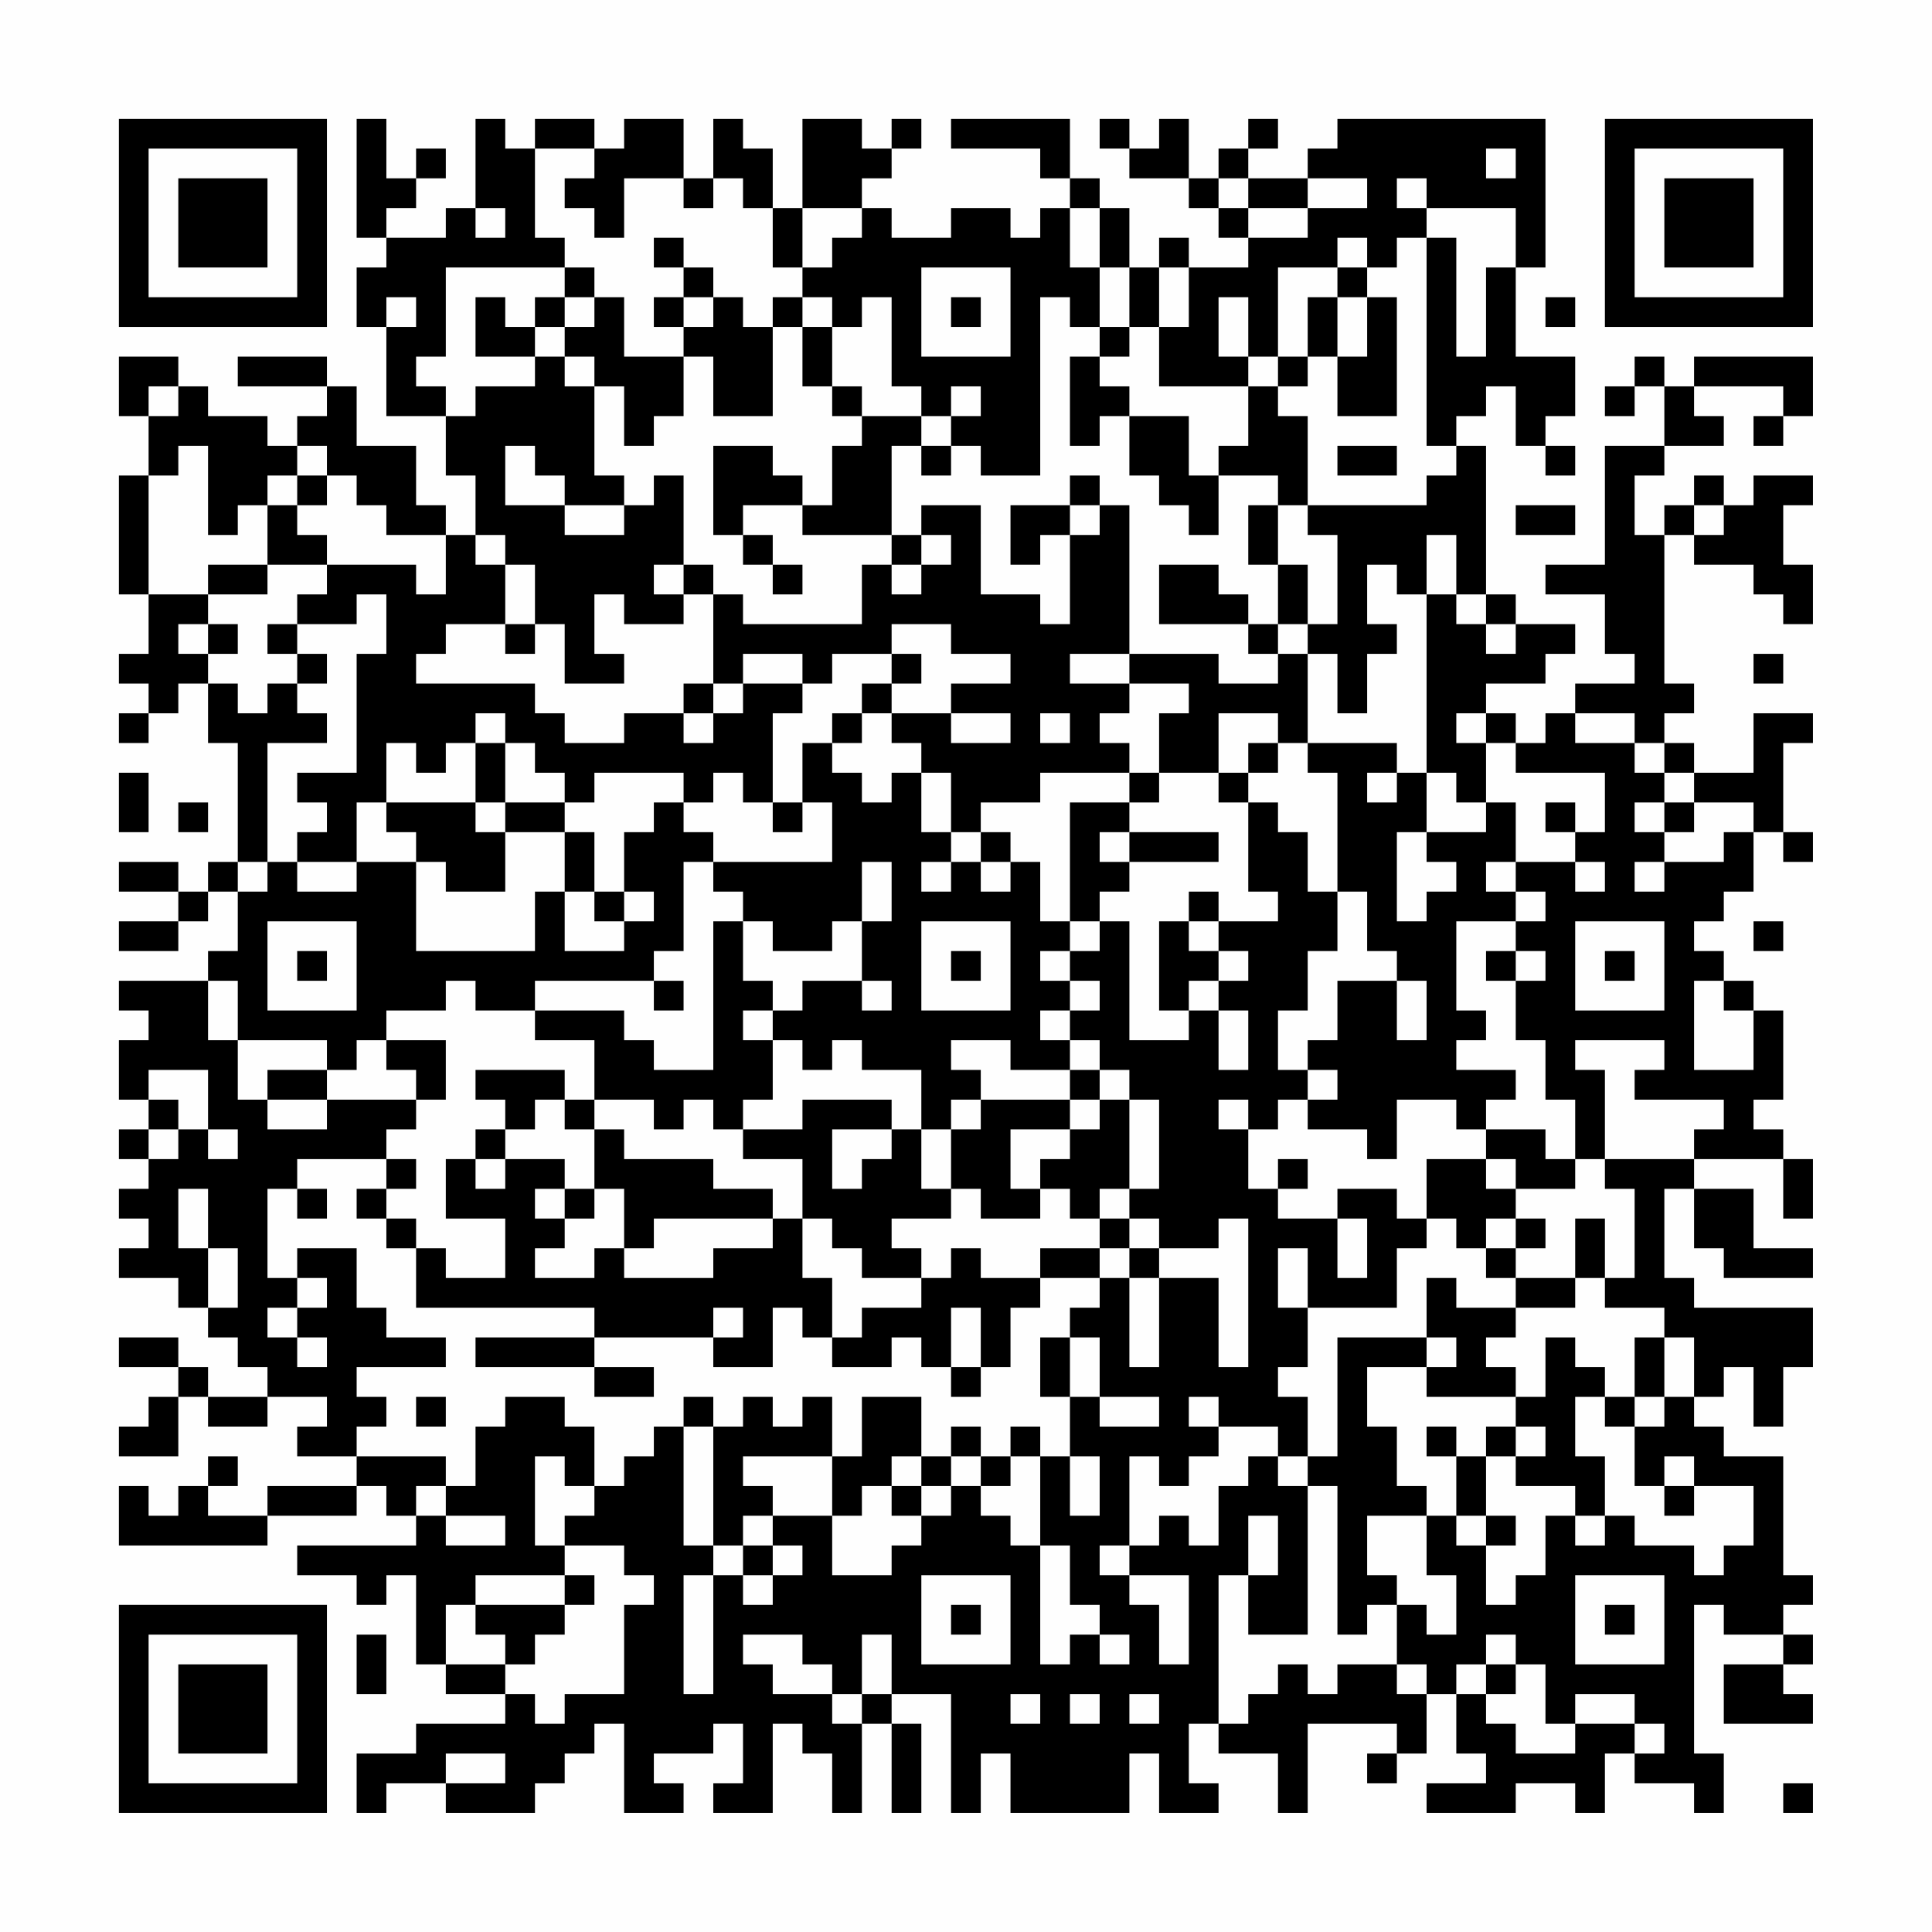 <?xml version="1.0" encoding="UTF-8"?>
<svg xmlns="http://www.w3.org/2000/svg" version="1.1" width="300" height="300" viewBox="0 0 300 300"><rect x="0" y="0" width="300" height="300" fill="#fefefe"/><g transform="scale(4.615)"><g transform="translate(4,4)"><path fill-rule="evenodd" d="M8 0L8 4L9 4L9 5L8 5L8 7L9 7L9 10L11 10L11 12L12 12L12 14L11 14L11 13L10 13L10 11L8 11L8 9L7 9L7 8L4 8L4 9L7 9L7 10L6 10L6 11L5 11L5 10L3 10L3 9L2 9L2 8L0 8L0 10L1 10L1 12L0 12L0 16L1 16L1 18L0 18L0 19L1 19L1 20L0 20L0 21L1 21L1 20L2 20L2 19L3 19L3 21L4 21L4 25L3 25L3 26L2 26L2 25L0 25L0 26L2 26L2 27L0 27L0 28L2 28L2 27L3 27L3 26L4 26L4 28L3 28L3 29L0 29L0 30L1 30L1 31L0 31L0 33L1 33L1 34L0 34L0 35L1 35L1 36L0 36L0 37L1 37L1 38L0 38L0 39L2 39L2 40L3 40L3 41L4 41L4 42L5 42L5 43L3 43L3 42L2 42L2 41L0 41L0 42L2 42L2 43L1 43L1 44L0 44L0 45L2 45L2 43L3 43L3 44L5 44L5 43L7 43L7 44L6 44L6 45L8 45L8 46L5 46L5 47L3 47L3 46L4 46L4 45L3 45L3 46L2 46L2 47L1 47L1 46L0 46L0 48L5 48L5 47L8 47L8 46L9 46L9 47L10 47L10 48L6 48L6 49L8 49L8 50L9 50L9 49L10 49L10 52L11 52L11 53L13 53L13 54L10 54L10 55L8 55L8 57L9 57L9 56L11 56L11 57L14 57L14 56L15 56L15 55L16 55L16 54L17 54L17 57L19 57L19 56L18 56L18 55L20 55L20 54L21 54L21 56L20 56L20 57L22 57L22 54L23 54L23 55L24 55L24 57L25 57L25 54L26 54L26 57L27 57L27 54L26 54L26 53L28 53L28 57L29 57L29 55L30 55L30 57L34 57L34 55L35 55L35 57L37 57L37 56L36 56L36 54L37 54L37 55L39 55L39 57L40 57L40 54L43 54L43 55L42 55L42 56L43 56L43 55L44 55L44 53L45 53L45 55L46 55L46 56L44 56L44 57L47 57L47 56L49 56L49 57L50 57L50 55L51 55L51 56L53 56L53 57L54 57L54 55L53 55L53 50L54 50L54 51L56 51L56 52L54 52L54 54L57 54L57 53L56 53L56 52L57 52L57 51L56 51L56 50L57 50L57 49L56 49L56 45L54 45L54 44L53 44L53 43L54 43L54 42L55 42L55 44L56 44L56 42L57 42L57 40L53 40L53 39L52 39L52 36L53 36L53 38L54 38L54 39L57 39L57 38L55 38L55 36L53 36L53 35L56 35L56 37L57 37L57 35L56 35L56 34L55 34L55 33L56 33L56 30L55 30L55 29L54 29L54 28L53 28L53 27L54 27L54 26L55 26L55 24L56 24L56 25L57 25L57 24L56 24L56 21L57 21L57 20L55 20L55 22L53 22L53 21L52 21L52 20L53 20L53 19L52 19L52 14L53 14L53 15L55 15L55 16L56 16L56 17L57 17L57 15L56 15L56 13L57 13L57 12L55 12L55 13L54 13L54 12L53 12L53 13L52 13L52 14L51 14L51 12L52 12L52 11L54 11L54 10L53 10L53 9L56 9L56 10L55 10L55 11L56 11L56 10L57 10L57 8L53 8L53 9L52 9L52 8L51 8L51 9L50 9L50 10L51 10L51 9L52 9L52 11L50 11L50 15L48 15L48 16L50 16L50 18L51 18L51 19L49 19L49 20L48 20L48 21L47 21L47 20L46 20L46 19L48 19L48 18L49 18L49 17L47 17L47 16L46 16L46 11L45 11L45 10L46 10L46 9L47 9L47 11L48 11L48 12L49 12L49 11L48 11L48 10L49 10L49 8L47 8L47 5L48 5L48 0L41 0L41 1L40 1L40 2L38 2L38 1L39 1L39 0L38 0L38 1L37 1L37 2L36 2L36 0L35 0L35 1L34 1L34 0L33 0L33 1L34 1L34 2L36 2L36 3L37 3L37 4L38 4L38 5L36 5L36 4L35 4L35 5L34 5L34 3L33 3L33 2L32 2L32 0L28 0L28 1L31 1L31 2L32 2L32 3L31 3L31 4L30 4L30 3L28 3L28 4L26 4L26 3L25 3L25 2L26 2L26 1L27 1L27 0L26 0L26 1L25 1L25 0L23 0L23 3L22 3L22 1L21 1L21 0L20 0L20 2L19 2L19 0L17 0L17 1L16 1L16 0L14 0L14 1L13 1L13 0L12 0L12 3L11 3L11 4L9 4L9 3L10 3L10 2L11 2L11 1L10 1L10 2L9 2L9 0ZM14 1L14 4L15 4L15 5L11 5L11 8L10 8L10 9L11 9L11 10L12 10L12 9L14 9L14 8L15 8L15 9L16 9L16 12L17 12L17 13L15 13L15 12L14 12L14 11L13 11L13 13L15 13L15 14L17 14L17 13L18 13L18 12L19 12L19 15L18 15L18 16L19 16L19 17L17 17L17 16L16 16L16 18L17 18L17 19L15 19L15 17L14 17L14 15L13 15L13 14L12 14L12 15L13 15L13 17L11 17L11 18L10 18L10 19L14 19L14 20L15 20L15 21L17 21L17 20L19 20L19 21L20 21L20 20L21 20L21 19L23 19L23 20L22 20L22 23L21 23L21 22L20 22L20 23L19 23L19 22L16 22L16 23L15 23L15 22L14 22L14 21L13 21L13 20L12 20L12 21L11 21L11 22L10 22L10 21L9 21L9 23L8 23L8 25L6 25L6 24L7 24L7 23L6 23L6 22L8 22L8 18L9 18L9 16L8 16L8 17L6 17L6 16L7 16L7 15L10 15L10 16L11 16L11 14L9 14L9 13L8 13L8 12L7 12L7 11L6 11L6 12L5 12L5 13L4 13L4 14L3 14L3 11L2 11L2 12L1 12L1 16L3 16L3 17L2 17L2 18L3 18L3 19L4 19L4 20L5 20L5 19L6 19L6 20L7 20L7 21L5 21L5 25L4 25L4 26L5 26L5 25L6 25L6 26L8 26L8 25L10 25L10 28L14 28L14 26L15 26L15 28L17 28L17 27L18 27L18 26L17 26L17 24L18 24L18 23L19 23L19 24L20 24L20 25L19 25L19 28L18 28L18 29L14 29L14 30L12 30L12 29L11 29L11 30L9 30L9 31L8 31L8 32L7 32L7 31L4 31L4 29L3 29L3 31L4 31L4 33L5 33L5 34L7 34L7 33L10 33L10 34L9 34L9 35L6 35L6 36L5 36L5 39L6 39L6 40L5 40L5 41L6 41L6 42L7 42L7 41L6 41L6 40L7 40L7 39L6 39L6 38L8 38L8 40L9 40L9 41L11 41L11 42L8 42L8 43L9 43L9 44L8 44L8 45L11 45L11 46L10 46L10 47L11 47L11 48L13 48L13 47L11 47L11 46L12 46L12 44L13 44L13 43L15 43L15 44L16 44L16 46L15 46L15 45L14 45L14 48L15 48L15 49L12 49L12 50L11 50L11 52L13 52L13 53L14 53L14 54L15 54L15 53L17 53L17 50L18 50L18 49L17 49L17 48L15 48L15 47L16 47L16 46L17 46L17 45L18 45L18 44L19 44L19 48L20 48L20 49L19 49L19 53L20 53L20 49L21 49L21 50L22 50L22 49L23 49L23 48L22 48L22 47L24 47L24 49L26 49L26 48L27 48L27 47L28 47L28 46L29 46L29 47L30 47L30 48L31 48L31 52L32 52L32 51L33 51L33 52L34 52L34 51L33 51L33 50L32 50L32 48L31 48L31 45L32 45L32 47L33 47L33 45L32 45L32 43L33 43L33 44L35 44L35 43L33 43L33 41L32 41L32 40L33 40L33 39L34 39L34 42L35 42L35 39L37 39L37 42L38 42L38 37L37 37L37 38L35 38L35 37L34 37L34 36L35 36L35 33L34 33L34 32L33 32L33 31L32 31L32 30L33 30L33 29L32 29L32 28L33 28L33 27L34 27L34 31L36 31L36 30L37 30L37 32L38 32L38 30L37 30L37 29L38 29L38 28L37 28L37 27L39 27L39 26L38 26L38 23L39 23L39 24L40 24L40 26L41 26L41 28L40 28L40 30L39 30L39 32L40 32L40 33L39 33L39 34L38 34L38 33L37 33L37 34L38 34L38 36L39 36L39 37L41 37L41 39L42 39L42 37L41 37L41 36L43 36L43 37L44 37L44 38L43 38L43 40L40 40L40 38L39 38L39 40L40 40L40 42L39 42L39 43L40 43L40 45L39 45L39 44L37 44L37 43L36 43L36 44L37 44L37 45L36 45L36 46L35 46L35 45L34 45L34 48L33 48L33 49L34 49L34 50L35 50L35 52L36 52L36 49L34 49L34 48L35 48L35 47L36 47L36 48L37 48L37 46L38 46L38 45L39 45L39 46L40 46L40 51L38 51L38 49L39 49L39 47L38 47L38 49L37 49L37 54L38 54L38 53L39 53L39 52L40 52L40 53L41 53L41 52L43 52L43 53L44 53L44 52L43 52L43 50L44 50L44 51L45 51L45 49L44 49L44 47L45 47L45 48L46 48L46 50L47 50L47 49L48 49L48 47L49 47L49 48L50 48L50 47L51 47L51 48L53 48L53 49L54 49L54 48L55 48L55 46L53 46L53 45L52 45L52 46L51 46L51 44L52 44L52 43L53 43L53 41L52 41L52 40L50 40L50 39L51 39L51 36L50 36L50 35L53 35L53 34L54 34L54 33L51 33L51 32L52 32L52 31L49 31L49 32L50 32L50 35L49 35L49 33L48 33L48 31L47 31L47 29L48 29L48 28L47 28L47 27L48 27L48 26L47 26L47 25L49 25L49 26L50 26L50 25L49 25L49 24L50 24L50 22L47 22L47 21L46 21L46 20L45 20L45 21L46 21L46 23L45 23L45 22L44 22L44 16L45 16L45 17L46 17L46 18L47 18L47 17L46 17L46 16L45 16L45 14L44 14L44 16L43 16L43 15L42 15L42 17L43 17L43 18L42 18L42 20L41 20L41 18L40 18L40 17L41 17L41 14L40 14L40 13L44 13L44 12L45 12L45 11L44 11L44 4L45 4L45 8L46 8L46 5L47 5L47 3L44 3L44 2L43 2L43 3L44 3L44 4L43 4L43 5L42 5L42 4L41 4L41 5L39 5L39 8L38 8L38 6L37 6L37 8L38 8L38 9L35 9L35 7L36 7L36 5L35 5L35 7L34 7L34 5L33 5L33 3L32 3L32 5L33 5L33 7L32 7L32 6L31 6L31 12L29 12L29 11L28 11L28 10L29 10L29 9L28 9L28 10L27 10L27 9L26 9L26 6L25 6L25 7L24 7L24 6L23 6L23 5L24 5L24 4L25 4L25 3L23 3L23 5L22 5L22 3L21 3L21 2L20 2L20 3L19 3L19 2L17 2L17 4L16 4L16 3L15 3L15 2L16 2L16 1ZM46 1L46 2L47 2L47 1ZM37 2L37 3L38 3L38 4L40 4L40 3L42 3L42 2L40 2L40 3L38 3L38 2ZM12 3L12 4L13 4L13 3ZM18 4L18 5L19 5L19 6L18 6L18 7L19 7L19 8L17 8L17 6L16 6L16 5L15 5L15 6L14 6L14 7L13 7L13 6L12 6L12 8L14 8L14 7L15 7L15 8L16 8L16 9L17 9L17 11L18 11L18 10L19 10L19 8L20 8L20 10L22 10L22 7L23 7L23 9L24 9L24 10L25 10L25 11L24 11L24 13L23 13L23 12L22 12L22 11L20 11L20 14L21 14L21 15L22 15L22 16L23 16L23 15L22 15L22 14L21 14L21 13L23 13L23 14L26 14L26 15L25 15L25 17L21 17L21 16L20 16L20 15L19 15L19 16L20 16L20 19L19 19L19 20L20 20L20 19L21 19L21 18L23 18L23 19L24 19L24 18L26 18L26 19L25 19L25 20L24 20L24 21L23 21L23 23L22 23L22 24L23 24L23 23L24 23L24 25L20 25L20 26L21 26L21 27L20 27L20 32L18 32L18 31L17 31L17 30L14 30L14 31L16 31L16 33L15 33L15 32L12 32L12 33L13 33L13 34L12 34L12 35L11 35L11 37L13 37L13 39L11 39L11 38L10 38L10 37L9 37L9 36L10 36L10 35L9 35L9 36L8 36L8 37L9 37L9 38L10 38L10 40L16 40L16 41L12 41L12 42L16 42L16 43L18 43L18 42L16 42L16 41L20 41L20 42L22 42L22 40L23 40L23 41L24 41L24 42L26 42L26 41L27 41L27 42L28 42L28 43L29 43L29 42L30 42L30 40L31 40L31 39L33 39L33 38L34 38L34 39L35 39L35 38L34 38L34 37L33 37L33 36L34 36L34 33L33 33L33 32L32 32L32 31L31 31L31 30L32 30L32 29L31 29L31 28L32 28L32 27L33 27L33 26L34 26L34 25L37 25L37 24L34 24L34 23L35 23L35 22L37 22L37 23L38 23L38 22L39 22L39 21L40 21L40 22L41 22L41 26L42 26L42 28L43 28L43 29L41 29L41 31L40 31L40 32L41 32L41 33L40 33L40 34L42 34L42 35L43 35L43 33L45 33L45 34L46 34L46 35L44 35L44 37L45 37L45 38L46 38L46 39L47 39L47 40L45 40L45 39L44 39L44 41L41 41L41 45L40 45L40 46L41 46L41 51L42 51L42 50L43 50L43 49L42 49L42 47L44 47L44 46L43 46L43 44L42 44L42 42L44 42L44 43L47 43L47 44L46 44L46 45L45 45L45 44L44 44L44 45L45 45L45 47L46 47L46 48L47 48L47 47L46 47L46 45L47 45L47 46L49 46L49 47L50 47L50 45L49 45L49 43L50 43L50 44L51 44L51 43L52 43L52 41L51 41L51 43L50 43L50 42L49 42L49 41L48 41L48 43L47 43L47 42L46 42L46 41L47 41L47 40L49 40L49 39L50 39L50 37L49 37L49 39L47 39L47 38L48 38L48 37L47 37L47 36L49 36L49 35L48 35L48 34L46 34L46 33L47 33L47 32L45 32L45 31L46 31L46 30L45 30L45 27L47 27L47 26L46 26L46 25L47 25L47 23L46 23L46 24L44 24L44 22L43 22L43 21L40 21L40 18L39 18L39 17L40 17L40 15L39 15L39 13L40 13L40 10L39 10L39 9L40 9L40 8L41 8L41 10L43 10L43 6L42 6L42 5L41 5L41 6L40 6L40 8L39 8L39 9L38 9L38 11L37 11L37 12L36 12L36 10L34 10L34 9L33 9L33 8L34 8L34 7L33 7L33 8L32 8L32 11L33 11L33 10L34 10L34 12L35 12L35 13L36 13L36 14L37 14L37 12L39 12L39 13L38 13L38 15L39 15L39 17L38 17L38 16L37 16L37 15L35 15L35 17L38 17L38 18L39 18L39 19L37 19L37 18L34 18L34 13L33 13L33 12L32 12L32 13L30 13L30 15L31 15L31 14L32 14L32 17L31 17L31 16L29 16L29 13L27 13L27 14L26 14L26 11L27 11L27 12L28 12L28 11L27 11L27 10L25 10L25 9L24 9L24 7L23 7L23 6L22 6L22 7L21 7L21 6L20 6L20 5L19 5L19 4ZM27 5L27 8L30 8L30 5ZM9 6L9 7L10 7L10 6ZM15 6L15 7L16 7L16 6ZM19 6L19 7L20 7L20 6ZM28 6L28 7L29 7L29 6ZM41 6L41 8L42 8L42 6ZM48 6L48 7L49 7L49 6ZM1 9L1 10L2 10L2 9ZM41 11L41 12L43 12L43 11ZM6 12L6 13L5 13L5 15L3 15L3 16L5 16L5 15L7 15L7 14L6 14L6 13L7 13L7 12ZM32 13L32 14L33 14L33 13ZM47 13L47 14L49 14L49 13ZM53 13L53 14L54 14L54 13ZM27 14L27 15L26 15L26 16L27 16L27 15L28 15L28 14ZM3 17L3 18L4 18L4 17ZM5 17L5 18L6 18L6 19L7 19L7 18L6 18L6 17ZM13 17L13 18L14 18L14 17ZM26 17L26 18L27 18L27 19L26 19L26 20L25 20L25 21L24 21L24 22L25 22L25 23L26 23L26 22L27 22L27 24L28 24L28 25L27 25L27 26L28 26L28 25L29 25L29 26L30 26L30 25L31 25L31 27L32 27L32 23L34 23L34 22L35 22L35 20L36 20L36 19L34 19L34 18L32 18L32 19L34 19L34 20L33 20L33 21L34 21L34 22L31 22L31 23L29 23L29 24L28 24L28 22L27 22L27 21L26 21L26 20L28 20L28 21L30 21L30 20L28 20L28 19L30 19L30 18L28 18L28 17ZM55 18L55 19L56 19L56 18ZM31 20L31 21L32 21L32 20ZM37 20L37 22L38 22L38 21L39 21L39 20ZM49 20L49 21L51 21L51 22L52 22L52 23L51 23L51 24L52 24L52 25L51 25L51 26L52 26L52 25L54 25L54 24L55 24L55 23L53 23L53 22L52 22L52 21L51 21L51 20ZM12 21L12 23L9 23L9 24L10 24L10 25L11 25L11 26L13 26L13 24L15 24L15 26L16 26L16 27L17 27L17 26L16 26L16 24L15 24L15 23L13 23L13 21ZM0 22L0 24L1 24L1 22ZM42 22L42 23L43 23L43 22ZM2 23L2 24L3 24L3 23ZM12 23L12 24L13 24L13 23ZM48 23L48 24L49 24L49 23ZM52 23L52 24L53 24L53 23ZM29 24L29 25L30 25L30 24ZM33 24L33 25L34 25L34 24ZM43 24L43 27L44 27L44 26L45 26L45 25L44 25L44 24ZM25 25L25 27L24 27L24 28L22 28L22 27L21 27L21 29L22 29L22 30L21 30L21 31L22 31L22 33L21 33L21 34L20 34L20 33L19 33L19 34L18 34L18 33L16 33L16 34L15 34L15 33L14 33L14 34L13 34L13 35L12 35L12 36L13 36L13 35L15 35L15 36L14 36L14 37L15 37L15 38L14 38L14 39L16 39L16 38L17 38L17 39L20 39L20 38L22 38L22 37L23 37L23 39L24 39L24 41L25 41L25 40L27 40L27 39L28 39L28 38L29 38L29 39L31 39L31 38L33 38L33 37L32 37L32 36L31 36L31 35L32 35L32 34L33 34L33 33L32 33L32 32L30 32L30 31L28 31L28 32L29 32L29 33L28 33L28 34L27 34L27 32L25 32L25 31L24 31L24 32L23 32L23 31L22 31L22 30L23 30L23 29L25 29L25 30L26 30L26 29L25 29L25 27L26 27L26 25ZM36 26L36 27L35 27L35 30L36 30L36 29L37 29L37 28L36 28L36 27L37 27L37 26ZM5 27L5 30L8 30L8 27ZM27 27L27 30L30 30L30 27ZM49 27L49 30L52 30L52 27ZM55 27L55 28L56 28L56 27ZM6 28L6 29L7 29L7 28ZM28 28L28 29L29 29L29 28ZM46 28L46 29L47 29L47 28ZM50 28L50 29L51 29L51 28ZM18 29L18 30L19 30L19 29ZM43 29L43 31L44 31L44 29ZM53 29L53 32L55 32L55 30L54 30L54 29ZM9 31L9 32L10 32L10 33L11 33L11 31ZM1 32L1 33L2 33L2 34L1 34L1 35L2 35L2 34L3 34L3 35L4 35L4 34L3 34L3 32ZM5 32L5 33L7 33L7 32ZM23 33L23 34L21 34L21 35L23 35L23 37L24 37L24 38L25 38L25 39L27 39L27 38L26 38L26 37L28 37L28 36L29 36L29 37L31 37L31 36L30 36L30 34L32 34L32 33L29 33L29 34L28 34L28 36L27 36L27 34L26 34L26 33ZM16 34L16 36L15 36L15 37L16 37L16 36L17 36L17 38L18 38L18 37L22 37L22 36L20 36L20 35L17 35L17 34ZM24 34L24 36L25 36L25 35L26 35L26 34ZM39 35L39 36L40 36L40 35ZM46 35L46 36L47 36L47 35ZM2 36L2 38L3 38L3 40L4 40L4 38L3 38L3 36ZM6 36L6 37L7 37L7 36ZM46 37L46 38L47 38L47 37ZM20 40L20 41L21 41L21 40ZM28 40L28 42L29 42L29 40ZM31 41L31 43L32 43L32 41ZM44 41L44 42L45 42L45 41ZM10 43L10 44L11 44L11 43ZM19 43L19 44L20 44L20 48L21 48L21 49L22 49L22 48L21 48L21 47L22 47L22 46L21 46L21 45L24 45L24 47L25 47L25 46L26 46L26 47L27 47L27 46L28 46L28 45L29 45L29 46L30 46L30 45L31 45L31 44L30 44L30 45L29 45L29 44L28 44L28 45L27 45L27 43L25 43L25 45L24 45L24 43L23 43L23 44L22 44L22 43L21 43L21 44L20 44L20 43ZM47 44L47 45L48 45L48 44ZM26 45L26 46L27 46L27 45ZM52 46L52 47L53 47L53 46ZM15 49L15 50L12 50L12 51L13 51L13 52L14 52L14 51L15 51L15 50L16 50L16 49ZM27 49L27 52L30 52L30 49ZM49 49L49 52L52 52L52 49ZM28 50L28 51L29 51L29 50ZM50 50L50 51L51 51L51 50ZM8 51L8 53L9 53L9 51ZM21 51L21 52L22 52L22 53L24 53L24 54L25 54L25 53L26 53L26 51L25 51L25 53L24 53L24 52L23 52L23 51ZM46 51L46 52L45 52L45 53L46 53L46 54L47 54L47 55L49 55L49 54L51 54L51 55L52 55L52 54L51 54L51 53L49 53L49 54L48 54L48 52L47 52L47 51ZM46 52L46 53L47 53L47 52ZM30 53L30 54L31 54L31 53ZM32 53L32 54L33 54L33 53ZM34 53L34 54L35 54L35 53ZM11 55L11 56L13 56L13 55ZM56 56L56 57L57 57L57 56ZM0 0L0 7L7 7L7 0ZM1 1L1 6L6 6L6 1ZM2 2L2 5L5 5L5 2ZM50 0L50 7L57 7L57 0ZM51 1L51 6L56 6L56 1ZM52 2L52 5L55 5L55 2ZM0 50L0 57L7 57L7 50ZM1 51L1 56L6 56L6 51ZM2 52L2 55L5 55L5 52Z" fill="#000000"/></g></g></svg>
